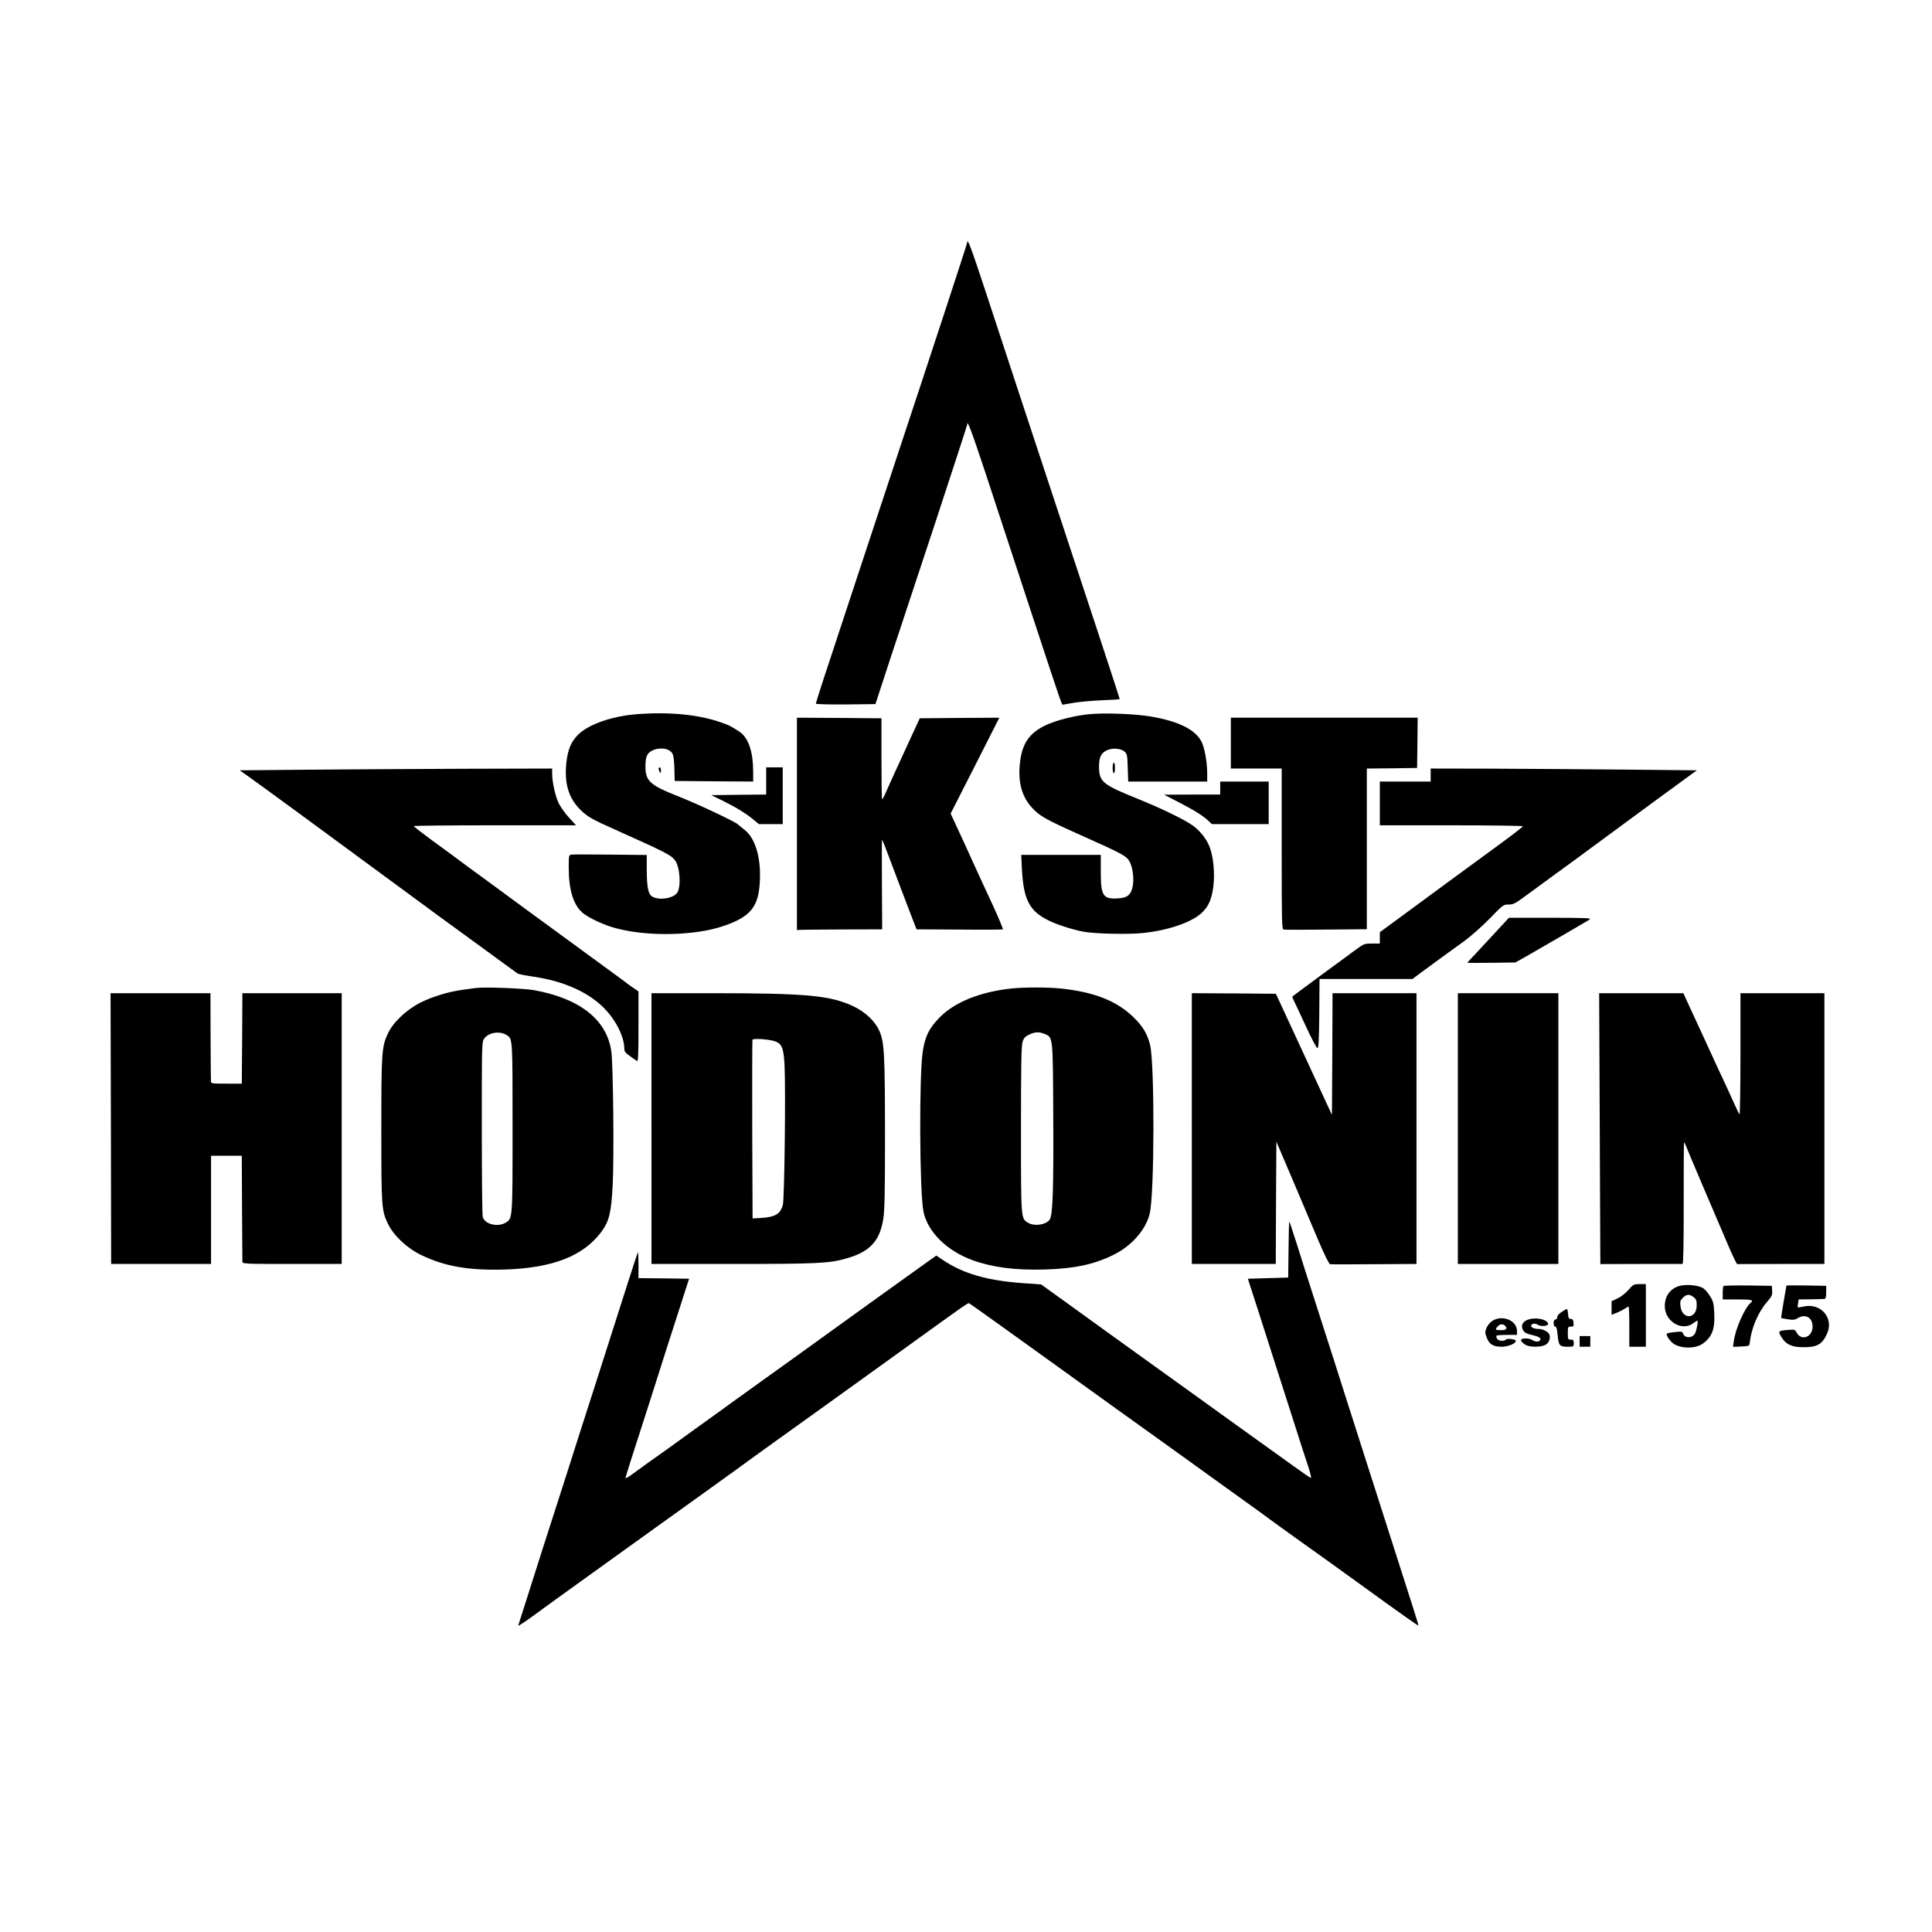 <?xml version="1.0" standalone="no"?>
<!DOCTYPE svg PUBLIC "-//W3C//DTD SVG 20010904//EN"
 "http://www.w3.org/TR/2001/REC-SVG-20010904/DTD/svg10.dtd">
<svg version="1.0" xmlns="http://www.w3.org/2000/svg"
 width="1634pt" height="1634pt" viewBox="0 0 1634 1634"
 preserveAspectRatio="xMidYMid meet">

<g transform="translate(0,1634) scale(0.1,-0.1)"
fill="#000000" stroke="none">
<path d="M8180 14288 c0 -9 -268 -827 -560 -1708 -74 -222 -591 -1789 -665
-2014 -30 -93 -55 -173 -55 -177 0 -5 109 -8 252 -7 l252 3 126 385 c70 212
245 741 389 1176 143 436 261 797 261 803 0 46 33 -43 157 -416 77 -236 249
-759 382 -1163 261 -792 260 -790 270 -790 3 0 42 7 86 15 44 8 151 18 238 22
86 3 157 8 157 11 0 7 -211 649 -845 2567 -79 242 -209 635 -287 873 -125 379
-158 467 -158 420z"/>
<path d="M5378 10299 c-205 -17 -400 -86 -487 -171 -59 -58 -88 -124 -100
-231 -20 -177 15 -301 113 -401 59 -60 101 -85 286 -167 445 -200 483 -219
518 -264 42 -53 54 -219 21 -273 -30 -49 -147 -69 -209 -37 -37 19 -50 78 -50
235 l0 119 -307 3 c-170 2 -318 2 -330 0 -22 -3 -23 -7 -23 -112 0 -185 40
-315 117 -380 57 -47 189 -108 295 -134 269 -69 663 -59 899 23 231 79 298
164 306 391 8 194 -41 352 -130 422 -23 18 -48 38 -55 45 -25 24 -337 171
-496 234 -251 99 -288 132 -287 260 0 83 15 113 66 135 68 28 146 11 165 -36
7 -16 13 -73 14 -127 l2 -98 332 -3 332 -2 0 87 c-1 168 -41 285 -117 335 -71
47 -88 55 -163 81 -191 65 -436 88 -712 66z"/>
<path d="M9205 10299 c-124 -13 -275 -52 -362 -93 -144 -69 -205 -163 -219
-342 -12 -149 21 -263 102 -353 64 -71 116 -101 407 -231 371 -166 396 -179
423 -232 25 -48 36 -143 24 -203 -15 -74 -44 -98 -123 -103 -129 -8 -147 20
-147 228 l0 140 -337 0 -336 0 6 -122 c14 -260 64 -355 230 -435 69 -34 200
-76 292 -93 95 -18 378 -24 502 -11 211 22 405 88 493 167 60 54 88 116 102
227 13 107 2 241 -29 327 -23 66 -75 134 -138 183 -66 50 -271 150 -475 232
-295 119 -324 143 -325 269 0 85 18 120 73 143 48 20 117 12 146 -16 19 -19
21 -35 24 -136 l4 -115 334 0 334 0 0 73 c-1 94 -22 213 -48 264 -53 103 -193
173 -429 213 -134 23 -400 33 -528 19z"/>
<path d="M6740 9372 l0 -898 33 2 c17 1 180 2 360 3 l328 1 -2 373 c-1 204 -1
377 0 382 1 6 15 -24 30 -65 146 -387 232 -612 246 -647 l17 -43 361 -2 c199
-2 365 -1 369 2 3 3 -36 97 -88 210 -53 113 -127 275 -166 360 -38 85 -96 212
-129 282 l-59 127 206 405 206 406 -337 -2 -336 -3 -120 -260 c-66 -143 -136
-297 -156 -342 -19 -46 -38 -83 -42 -83 -4 0 -6 154 -6 343 l0 342 -357 3
-358 2 0 -898z"/>
<path d="M10410 10055 l0 -215 215 0 215 0 0 -679 c0 -626 1 -680 17 -683 9
-2 171 -2 360 0 l343 3 0 679 0 680 213 2 212 3 3 213 2 212 -790 0 -790 0 0
-215z"/>
<path d="M9410 9845 c0 -25 5 -45 10 -45 6 0 10 20 10 45 0 25 -4 45 -10 45
-5 0 -10 -20 -10 -45z"/>
<path d="M5570 9838 c0 -7 5 -20 10 -28 8 -12 10 -9 10 13 0 15 -4 27 -10 27
-5 0 -10 -6 -10 -12z"/>
<path d="M6480 9735 l0 -115 -232 -2 -233 -3 89 -43 c114 -56 206 -112 266
-162 l48 -40 101 0 101 0 0 240 0 240 -70 0 -70 0 0 -115z"/>
<path d="M2576 9830 l-549 -5 71 -50 c95 -67 741 -540 1317 -965 50 -37 182
-134 295 -217 113 -82 307 -224 431 -314 124 -91 231 -169 239 -174 7 -4 68
-16 136 -26 287 -42 518 -158 646 -326 72 -92 118 -203 118 -279 0 -27 8 -38
48 -66 26 -19 53 -37 60 -42 9 -6 12 55 12 291 l0 298 -51 35 c-28 19 -56 40
-62 45 -7 6 -43 33 -82 61 -38 28 -149 109 -245 179 -96 71 -326 239 -510 373
-184 135 -405 298 -492 361 -86 64 -224 166 -307 226 -83 61 -151 113 -151
118 0 4 309 7 686 7 l686 0 -59 64 c-33 36 -71 90 -87 121 -29 60 -56 179 -56
251 l0 44 -772 -2 c-425 -2 -1020 -5 -1322 -8z"/>
<path d="M12100 9785 l0 -55 -215 0 -215 0 0 -185 0 -185 605 0 c333 0 605 -4
605 -8 0 -5 -93 -77 -207 -160 -226 -165 -647 -474 -865 -635 l-138 -101 0
-48 0 -48 -66 0 c-64 0 -69 -2 -133 -49 -119 -87 -536 -394 -540 -398 -2 -1 1
-13 7 -26 7 -12 52 -110 102 -217 49 -107 95 -195 102 -195 10 0 14 63 16 293
l2 292 393 0 393 0 64 48 c101 75 260 191 372 271 60 44 150 124 218 193 113
117 116 118 160 118 41 0 55 8 155 82 61 45 173 127 250 183 77 55 210 153
295 216 85 63 321 236 523 385 l368 269 -603 6 c-332 3 -838 7 -1125 8 l-523
1 0 -55z"/>
<path d="M10320 9675 l0 -55 -237 0 -238 -1 130 -67 c133 -69 199 -111 247
-156 l27 -26 241 0 240 0 0 180 0 180 -205 0 -205 0 0 -55z"/>
<path d="M12612 8416 c-82 -88 -161 -174 -176 -189 -14 -15 -26 -29 -26 -30 0
-1 91 -1 203 0 l204 3 94 53 c194 111 507 293 530 308 22 15 0 16 -328 17
l-351 0 -150 -162z"/>
<path d="M4025 7984 c-16 -2 -66 -9 -110 -15 -120 -16 -249 -55 -354 -106
-121 -60 -235 -167 -280 -263 -53 -114 -56 -158 -56 -815 0 -652 2 -681 55
-793 47 -100 160 -207 281 -266 201 -97 402 -132 709 -123 406 13 664 114 817
320 66 91 82 157 95 397 12 243 4 1021 -12 1130 -39 267 -267 446 -655 516
-86 15 -422 28 -490 18z m261 -399 c50 -32 49 -23 49 -780 0 -779 1 -770 -59
-806 -66 -40 -176 -13 -193 48 -5 15 -8 355 -8 755 0 722 0 727 21 755 38 52
133 66 190 28z"/>
<path d="M8555 7980 c-268 -29 -486 -117 -613 -250 -86 -89 -119 -158 -138
-285 -31 -206 -27 -1182 6 -1350 33 -171 197 -334 415 -413 168 -61 362 -86
608 -79 251 7 418 42 582 123 155 75 277 214 309 351 40 167 42 1265 3 1425
-24 97 -65 164 -148 242 -141 133 -325 205 -601 235 -107 12 -314 12 -423 1z
m281 -385 c70 -29 69 -15 72 -705 3 -601 -4 -815 -28 -861 -26 -47 -131 -64
-186 -30 -60 36 -59 28 -59 791 0 531 3 705 13 737 10 33 20 45 55 62 50 25
85 26 133 6z"/>
<path d="M938 6795 l2 -1145 423 0 422 0 0 457 0 458 130 0 130 0 2 -440 c2
-242 3 -448 3 -457 0 -17 27 -18 420 -18 l420 0 0 1145 0 1145 -420 0 -420 0
-2 -382 -3 -383 -130 0 c-123 0 -130 1 -131 20 -1 11 -2 183 -3 383 l-1 362
-422 0 -423 0 3 -1145z"/>
<path d="M5510 6795 l0 -1145 680 0 c724 0 825 5 970 47 199 57 282 148 311
338 11 69 14 234 14 720 -1 677 -6 771 -48 867 -36 81 -118 159 -219 207 -195
92 -398 111 -1190 111 l-518 0 0 -1145z m1035 741 c66 -19 82 -54 90 -198 11
-194 0 -1135 -14 -1188 -21 -80 -66 -105 -201 -112 l-55 -3 -3 750 c-1 413 0
755 2 761 5 13 124 6 181 -10z"/>
<path d="M10080 6795 l0 -1145 355 0 355 0 2 517 3 517 132 -309 c72 -171 171
-403 219 -517 51 -121 94 -209 103 -210 8 -2 176 -2 373 0 l358 2 0 1145 0
1145 -355 0 -355 0 -2 -515 -3 -514 -52 112 c-29 62 -79 171 -112 242 -33 72
-116 252 -185 400 l-125 270 -356 3 -355 2 0 -1145z"/>
<path d="M12330 6795 l0 -1145 425 0 425 0 0 1145 0 1145 -425 0 -425 0 0
-1145z"/>
<path d="M13530 6795 l5 -1146 343 1 c188 0 347 0 352 0 7 0 10 165 10 511 -1
281 1 513 3 515 3 3 9 -8 14 -23 10 -28 233 -552 362 -852 36 -84 69 -153 74
-152 4 0 171 1 372 1 l365 0 0 1145 0 1145 -355 0 -355 0 0 -517 c0 -284 -4
-513 -8 -507 -5 5 -21 37 -36 71 -15 34 -49 108 -75 165 -27 57 -60 128 -74
158 -14 30 -70 152 -124 270 -55 118 -115 248 -133 288 l-33 72 -356 0 -356 0
5 -1145z"/>
<path d="M10898 5774 l-3 -239 -171 -5 -170 -5 84 -260 c90 -280 195 -609 317
-990 42 -132 91 -284 109 -337 18 -54 28 -98 23 -98 -5 0 -78 51 -164 113
-136 98 -389 280 -553 397 -30 21 -122 88 -205 148 -82 59 -253 182 -380 273
-126 91 -311 224 -410 295 -99 72 -268 193 -375 271 l-195 140 -158 11 c-300
22 -502 81 -670 194 l-58 39 -62 -44 c-75 -53 -782 -561 -817 -587 -32 -24
-530 -382 -595 -428 -27 -20 -122 -88 -210 -151 -88 -64 -244 -177 -348 -251
-103 -74 -209 -151 -235 -170 -27 -19 -98 -70 -158 -112 -60 -43 -130 -94
-156 -113 -27 -19 -48 -31 -48 -26 0 7 68 224 123 391 8 25 45 140 82 255 81
257 208 653 280 875 l53 165 -214 3 -214 2 0 112 c0 61 -2 109 -5 106 -4 -4
-103 -310 -320 -993 -40 -126 -82 -257 -93 -290 -11 -33 -48 -148 -82 -255
-61 -193 -137 -431 -306 -955 -47 -148 -113 -355 -146 -459 -33 -104 -62 -196
-65 -204 -3 -8 43 22 103 65 60 44 165 120 234 170 402 289 563 405 624 449
38 27 153 110 256 184 103 74 266 191 361 259 96 69 208 150 250 180 42 31
145 106 230 167 85 61 332 238 549 394 217 156 492 354 610 439 630 455 586
424 602 415 13 -7 587 -419 878 -629 183 -132 537 -387 735 -528 163 -117 710
-511 838 -603 48 -35 126 -93 175 -128 48 -34 121 -87 163 -117 124 -88 332
-237 514 -369 313 -227 488 -351 491 -348 3 3 -34 120 -236 748 -111 347 -304
951 -355 1110 -38 123 -202 633 -320 1000 -26 80 -76 237 -111 350 -36 112
-67 206 -69 209 -3 2 -6 -104 -7 -235z"/>
<path d="M13772 5430 c-25 -29 -64 -59 -93 -72 l-49 -23 0 -57 0 -58 43 17
c23 9 54 25 69 35 14 10 29 18 32 18 3 0 6 -76 6 -170 l0 -170 70 0 70 0 0
265 0 265 -52 0 c-51 -1 -55 -3 -96 -50z"/>
<path d="M14227 5469 c-90 -14 -147 -82 -147 -175 0 -132 148 -219 244 -143
13 10 27 19 31 19 9 0 -2 -65 -17 -103 -17 -45 -90 -49 -103 -6 -6 18 -12 19
-68 13 -34 -3 -65 -9 -69 -13 -12 -11 29 -70 63 -90 44 -27 119 -35 181 -21
38 10 62 24 94 55 52 53 69 115 62 238 -4 73 -9 93 -34 133 -16 26 -41 56 -55
66 -31 24 -117 36 -182 27z m97 -100 c22 -17 26 -28 26 -70 0 -116 -124 -123
-137 -7 -5 40 -2 50 20 72 32 31 56 33 91 5z"/>
<path d="M14577 5464 c-4 -4 -7 -31 -7 -61 l0 -53 125 0 c122 0 140 -5 111
-29 -50 -42 -128 -219 -142 -322 l-7 -50 69 3 c65 3 69 4 72 28 13 124 70 260
147 349 41 48 46 58 43 95 l-3 41 -201 3 c-110 1 -203 -1 -207 -4z"/>
<path d="M15109 5468 c-4 -16 -47 -274 -45 -275 1 -1 26 -6 57 -11 45 -7 60
-5 84 10 65 39 125 5 125 -72 0 -89 -96 -125 -135 -50 -13 25 -17 27 -72 22
-83 -6 -87 -10 -57 -60 38 -63 90 -87 189 -86 113 0 154 23 195 109 65 134
-48 268 -196 235 -25 -6 -48 -9 -49 -8 -2 2 0 18 2 36 l5 32 102 1 c55 1 108
2 116 3 11 1 15 14 15 56 l0 55 -167 3 c-93 1 -168 1 -169 0z"/>
<path d="M13208 5244 c-23 -14 -38 -32 -38 -44 0 -11 -7 -20 -15 -20 -10 0
-15 -10 -15 -30 0 -19 5 -30 14 -30 9 0 15 -20 19 -65 9 -95 17 -105 82 -105
54 0 55 0 55 30 0 25 -4 30 -25 30 -24 0 -25 3 -25 55 0 52 1 55 26 55 23 0
25 3 22 33 -2 24 -8 32 -23 32 -16 0 -21 8 -23 43 -2 23 -6 42 -10 41 -4 0
-24 -11 -44 -25z"/>
<path d="M12619 5167 c-19 -12 -39 -39 -48 -60 -12 -33 -12 -42 4 -82 21 -55
54 -75 127 -75 52 0 118 27 118 49 0 14 -71 24 -83 12 -18 -18 -65 -13 -76 8
-6 10 -7 21 -4 25 3 3 44 6 90 6 l83 0 0 33 c0 90 -126 141 -211 84z m109 -39
c25 -25 13 -38 -33 -38 -49 0 -53 4 -28 32 19 21 44 23 61 6z"/>
<path d="M12913 5175 c-40 -17 -52 -55 -29 -89 11 -18 32 -28 78 -38 42 -10
64 -20 66 -30 5 -24 -35 -33 -63 -14 -13 9 -40 16 -59 16 -54 0 -56 -19 -6
-53 31 -21 130 -23 169 -2 30 15 46 54 36 86 -7 23 -54 49 -87 49 -38 0 -68
11 -68 25 0 21 31 27 55 11 29 -19 96 -11 88 11 -15 39 -117 56 -180 28z"/>
<path d="M13360 4995 l0 -45 45 0 45 0 0 45 0 45 -45 0 -45 0 0 -45z"/>
</g>
</svg>
